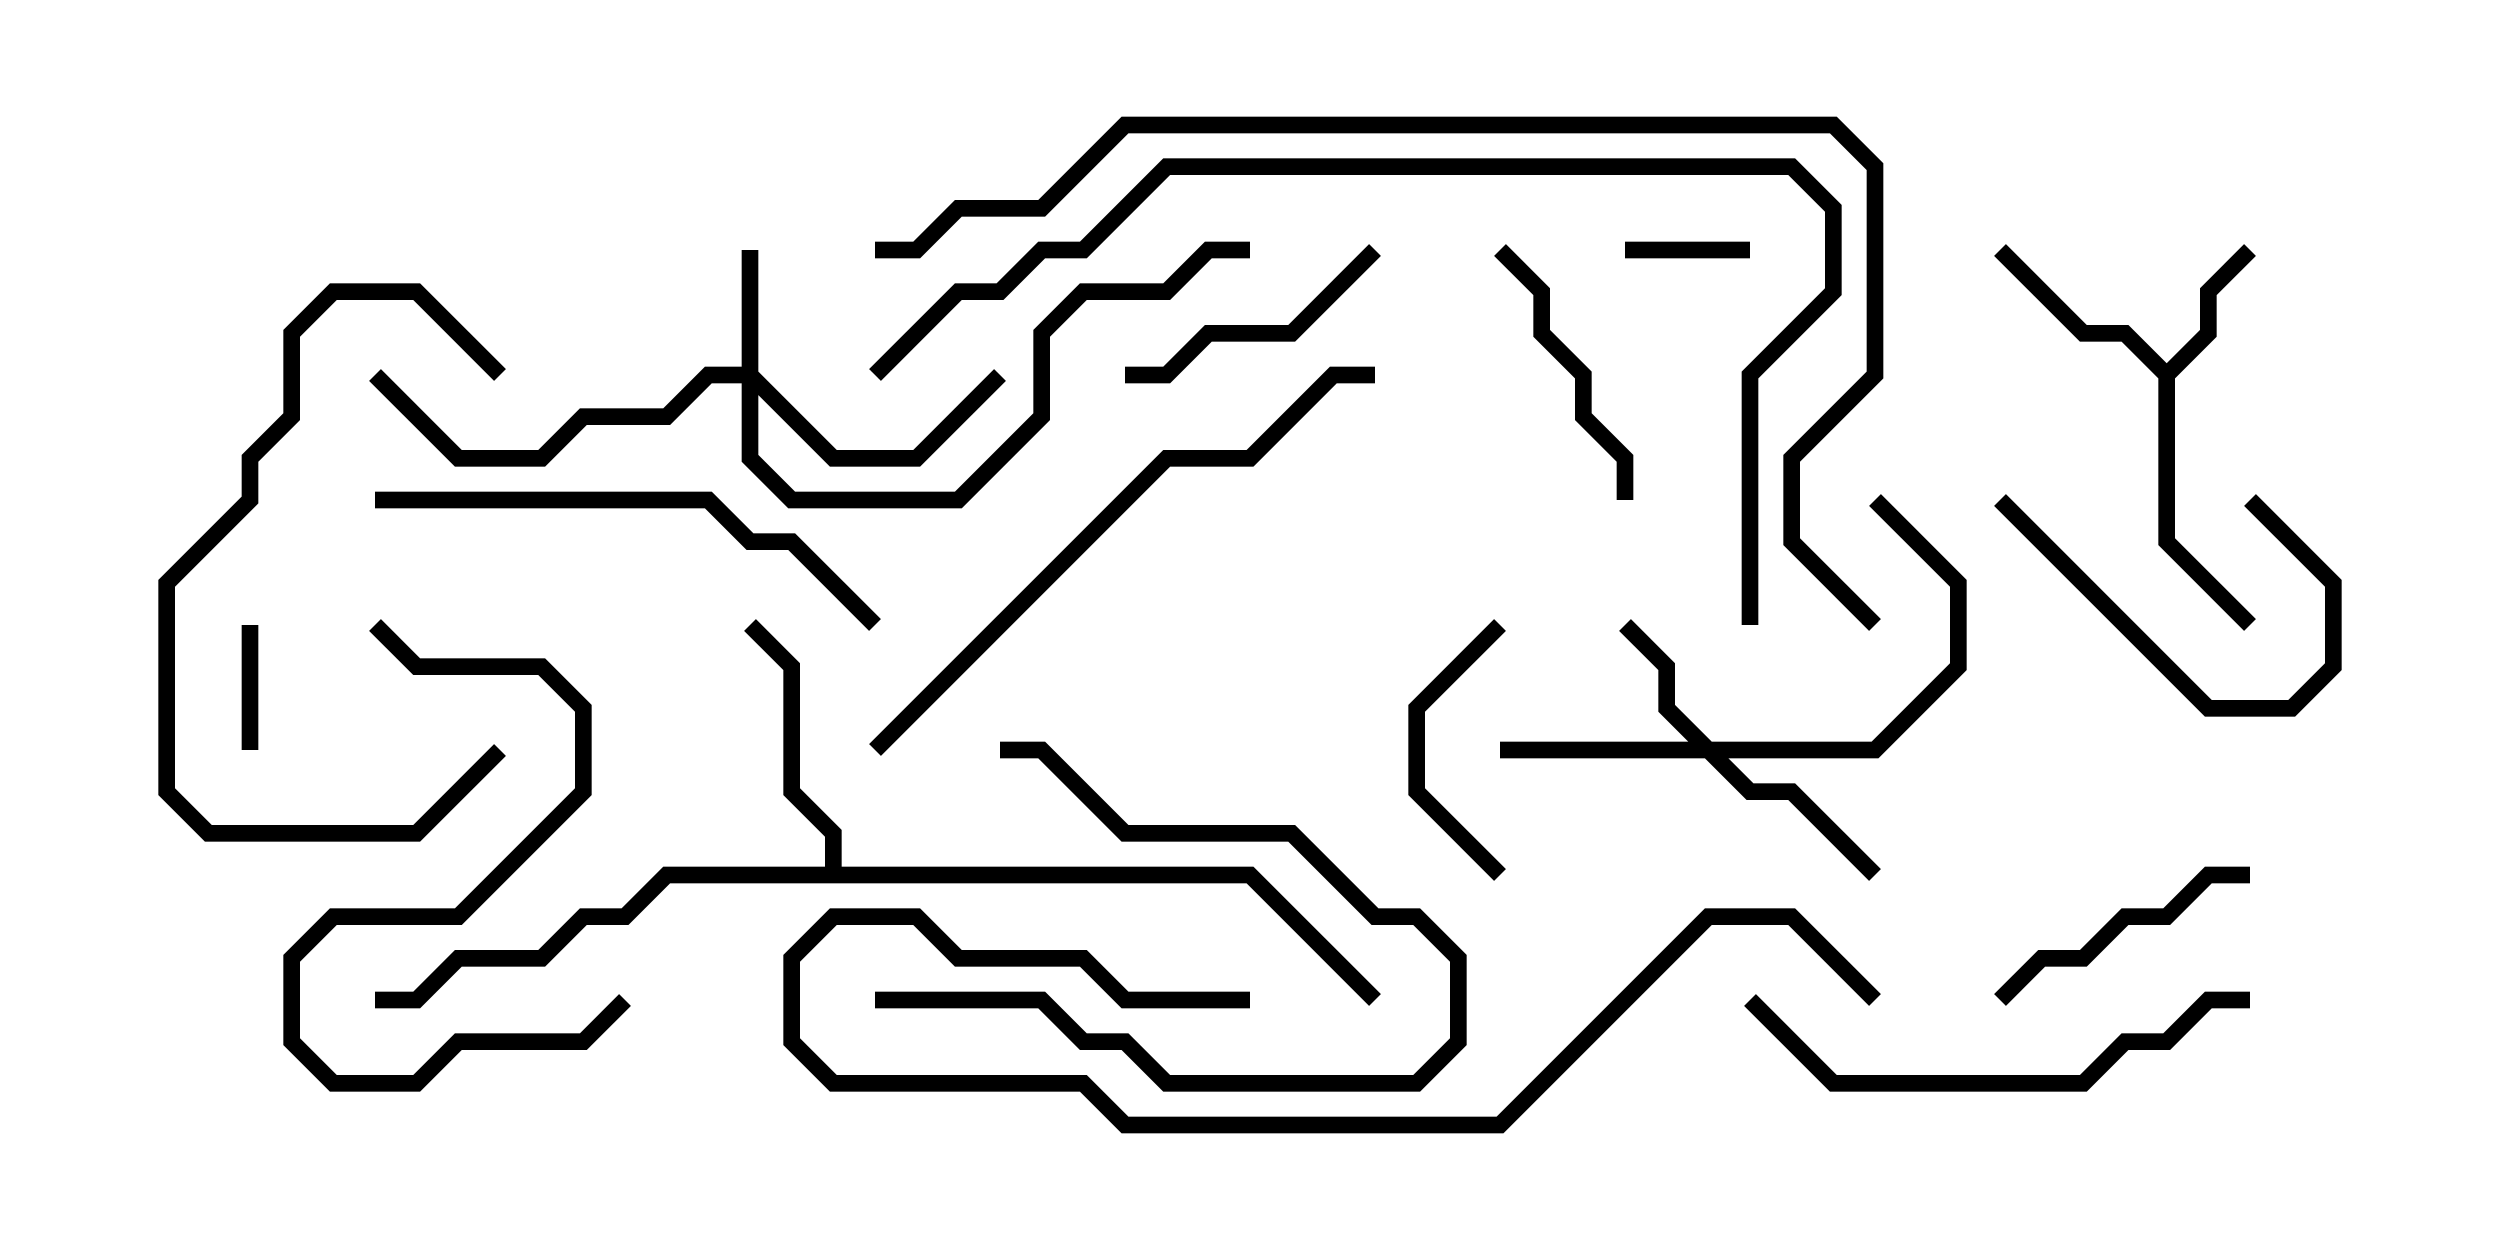 <svg version="1.1" width="30" height="15" xmlns="http://www.w3.org/2000/svg"><path d="M26,4.359L26.4,3.959L26.4,3.459L26.929,2.929L27.071,3.071L26.6,3.541L26.6,4.041L26.1,4.541L26.1,6.459L27.071,7.429L26.929,7.571L25.9,6.541L25.9,4.541L25.459,4.1L24.959,4.1L23.929,3.071L24.071,2.929L25.041,3.9L25.541,3.9z" stroke="none"/><path d="M9.9,10.4L9.9,10.041L9.4,9.541L9.4,8.041L8.929,7.571L9.071,7.429L9.6,7.959L9.6,9.459L10.1,9.959L10.1,10.4L15.041,10.4L16.571,11.929L16.429,12.071L14.959,10.6L8.041,10.6L7.541,11.1L7.041,11.1L6.541,11.6L5.541,11.6L5.041,12.1L4.5,12.1L4.5,11.9L4.959,11.9L5.459,11.4L6.459,11.4L6.959,10.9L7.459,10.9L7.959,10.4z" stroke="none"/><path d="M8.9,4.4L8.9,3L9.1,3L9.1,4.459L10.041,5.4L10.959,5.4L11.929,4.429L12.071,4.571L11.041,5.6L9.959,5.6L9.1,4.741L9.1,5.459L9.541,5.9L11.459,5.9L12.4,4.959L12.4,3.959L12.959,3.4L13.959,3.4L14.459,2.9L15,2.9L15,3.1L14.541,3.1L14.041,3.6L13.041,3.6L12.6,4.041L12.6,5.041L11.541,6.1L9.459,6.1L8.9,5.541L8.9,4.6L8.541,4.6L8.041,5.1L7.041,5.1L6.541,5.6L5.459,5.6L4.429,4.571L4.571,4.429L5.541,5.4L6.459,5.4L6.959,4.9L7.959,4.9L8.459,4.4z" stroke="none"/><path d="M20.541,8.9L22.459,8.9L23.4,7.959L23.4,7.041L22.429,6.071L22.571,5.929L23.6,6.959L23.6,8.041L22.541,9.1L20.741,9.1L21.041,9.4L21.541,9.4L22.571,10.429L22.429,10.571L21.459,9.6L20.959,9.6L20.459,9.1L18,9.1L18,8.9L20.259,8.9L19.9,8.541L19.9,8.041L19.429,7.571L19.571,7.429L20.1,7.959L20.1,8.459z" stroke="none"/><path d="M2.9,7.5L3.1,7.5L3.1,9L2.9,9z" stroke="none"/><path d="M19.5,3.1L19.5,2.9L21,2.9L21,3.1z" stroke="none"/><path d="M23.929,6.071L24.071,5.929L26.541,8.4L27.459,8.4L27.9,7.959L27.9,7.041L26.929,6.071L27.071,5.929L28.1,6.959L28.1,8.041L27.541,8.6L26.459,8.6z" stroke="none"/><path d="M18.071,10.429L17.929,10.571L16.9,9.541L16.9,8.459L17.929,7.429L18.071,7.571L17.1,8.541L17.1,9.459z" stroke="none"/><path d="M24.071,12.071L23.929,11.929L24.459,11.4L24.959,11.4L25.459,10.9L25.959,10.9L26.459,10.4L27,10.4L27,10.6L26.541,10.6L26.041,11.1L25.541,11.1L25.041,11.6L24.541,11.6z" stroke="none"/><path d="M10.5,12.1L10.5,11.9L12.541,11.9L13.041,12.4L13.541,12.4L14.041,12.9L16.959,12.9L17.4,12.459L17.4,11.541L16.959,11.1L16.459,11.1L15.459,10.1L13.459,10.1L12.459,9.1L12,9.1L12,8.9L12.541,8.9L13.541,9.9L15.541,9.9L16.541,10.9L17.041,10.9L17.6,11.459L17.6,12.541L17.041,13.1L13.959,13.1L13.459,12.6L12.959,12.6L12.459,12.1z" stroke="none"/><path d="M19.6,6L19.4,6L19.4,5.541L18.9,5.041L18.9,4.541L18.4,4.041L18.4,3.541L17.929,3.071L18.071,2.929L18.6,3.459L18.6,3.959L19.1,4.459L19.1,4.959L19.6,5.459z" stroke="none"/><path d="M13.5,4.6L13.5,4.4L13.959,4.4L14.459,3.9L15.459,3.9L16.429,2.929L16.571,3.071L15.541,4.1L14.541,4.1L14.041,4.6z" stroke="none"/><path d="M5.929,8.929L6.071,9.071L5.041,10.1L2.459,10.1L1.9,9.541L1.9,6.959L2.9,5.959L2.9,5.459L3.4,4.959L3.4,3.959L3.959,3.4L5.041,3.4L6.071,4.429L5.929,4.571L4.959,3.6L4.041,3.6L3.6,4.041L3.6,5.041L3.1,5.541L3.1,6.041L2.1,7.041L2.1,9.459L2.541,9.9L4.959,9.9z" stroke="none"/><path d="M7.429,11.929L7.571,12.071L7.041,12.6L5.541,12.6L5.041,13.1L3.959,13.1L3.4,12.541L3.4,11.459L3.959,10.9L5.459,10.9L6.9,9.459L6.9,8.541L6.459,8.1L4.959,8.1L4.429,7.571L4.571,7.429L5.041,7.9L6.541,7.9L7.1,8.459L7.1,9.541L5.541,11.1L4.041,11.1L3.6,11.541L3.6,12.459L4.041,12.9L4.959,12.9L5.459,12.4L6.959,12.4z" stroke="none"/><path d="M27,11.9L27,12.1L26.541,12.1L26.041,12.6L25.541,12.6L25.041,13.1L21.959,13.1L20.929,12.071L21.071,11.929L22.041,12.9L24.959,12.9L25.459,12.4L25.959,12.4L26.459,11.9z" stroke="none"/><path d="M4.5,6.1L4.5,5.9L8.541,5.9L9.041,6.4L9.541,6.4L10.571,7.429L10.429,7.571L9.459,6.6L8.959,6.6L8.459,6.1z" stroke="none"/><path d="M15,11.9L15,12.1L13.459,12.1L12.959,11.6L11.459,11.6L10.959,11.1L10.041,11.1L9.6,11.541L9.6,12.459L10.041,12.9L13.041,12.9L13.541,13.4L17.959,13.4L20.459,10.9L21.541,10.9L22.571,11.929L22.429,12.071L21.459,11.1L20.541,11.1L18.041,13.6L13.459,13.6L12.959,13.1L9.959,13.1L9.4,12.541L9.4,11.459L9.959,10.9L11.041,10.9L11.541,11.4L13.041,11.4L13.541,11.9z" stroke="none"/><path d="M10.571,9.071L10.429,8.929L13.959,5.4L14.959,5.4L15.959,4.4L16.5,4.4L16.5,4.6L16.041,4.6L15.041,5.6L14.041,5.6z" stroke="none"/><path d="M21.1,7.5L20.9,7.5L20.9,4.459L21.9,3.459L21.9,2.541L21.459,2.1L14.041,2.1L13.041,3.1L12.541,3.1L12.041,3.6L11.541,3.6L10.571,4.571L10.429,4.429L11.459,3.4L11.959,3.4L12.459,2.9L12.959,2.9L13.959,1.9L21.541,1.9L22.1,2.459L22.1,3.541L21.1,4.541z" stroke="none"/><path d="M22.571,7.429L22.429,7.571L21.4,6.541L21.4,5.459L22.4,4.459L22.4,2.041L21.959,1.6L13.541,1.6L12.541,2.6L11.541,2.6L11.041,3.1L10.5,3.1L10.5,2.9L10.959,2.9L11.459,2.4L12.459,2.4L13.459,1.4L22.041,1.4L22.6,1.959L22.6,4.541L21.6,5.541L21.6,6.459z" stroke="none"/></svg>